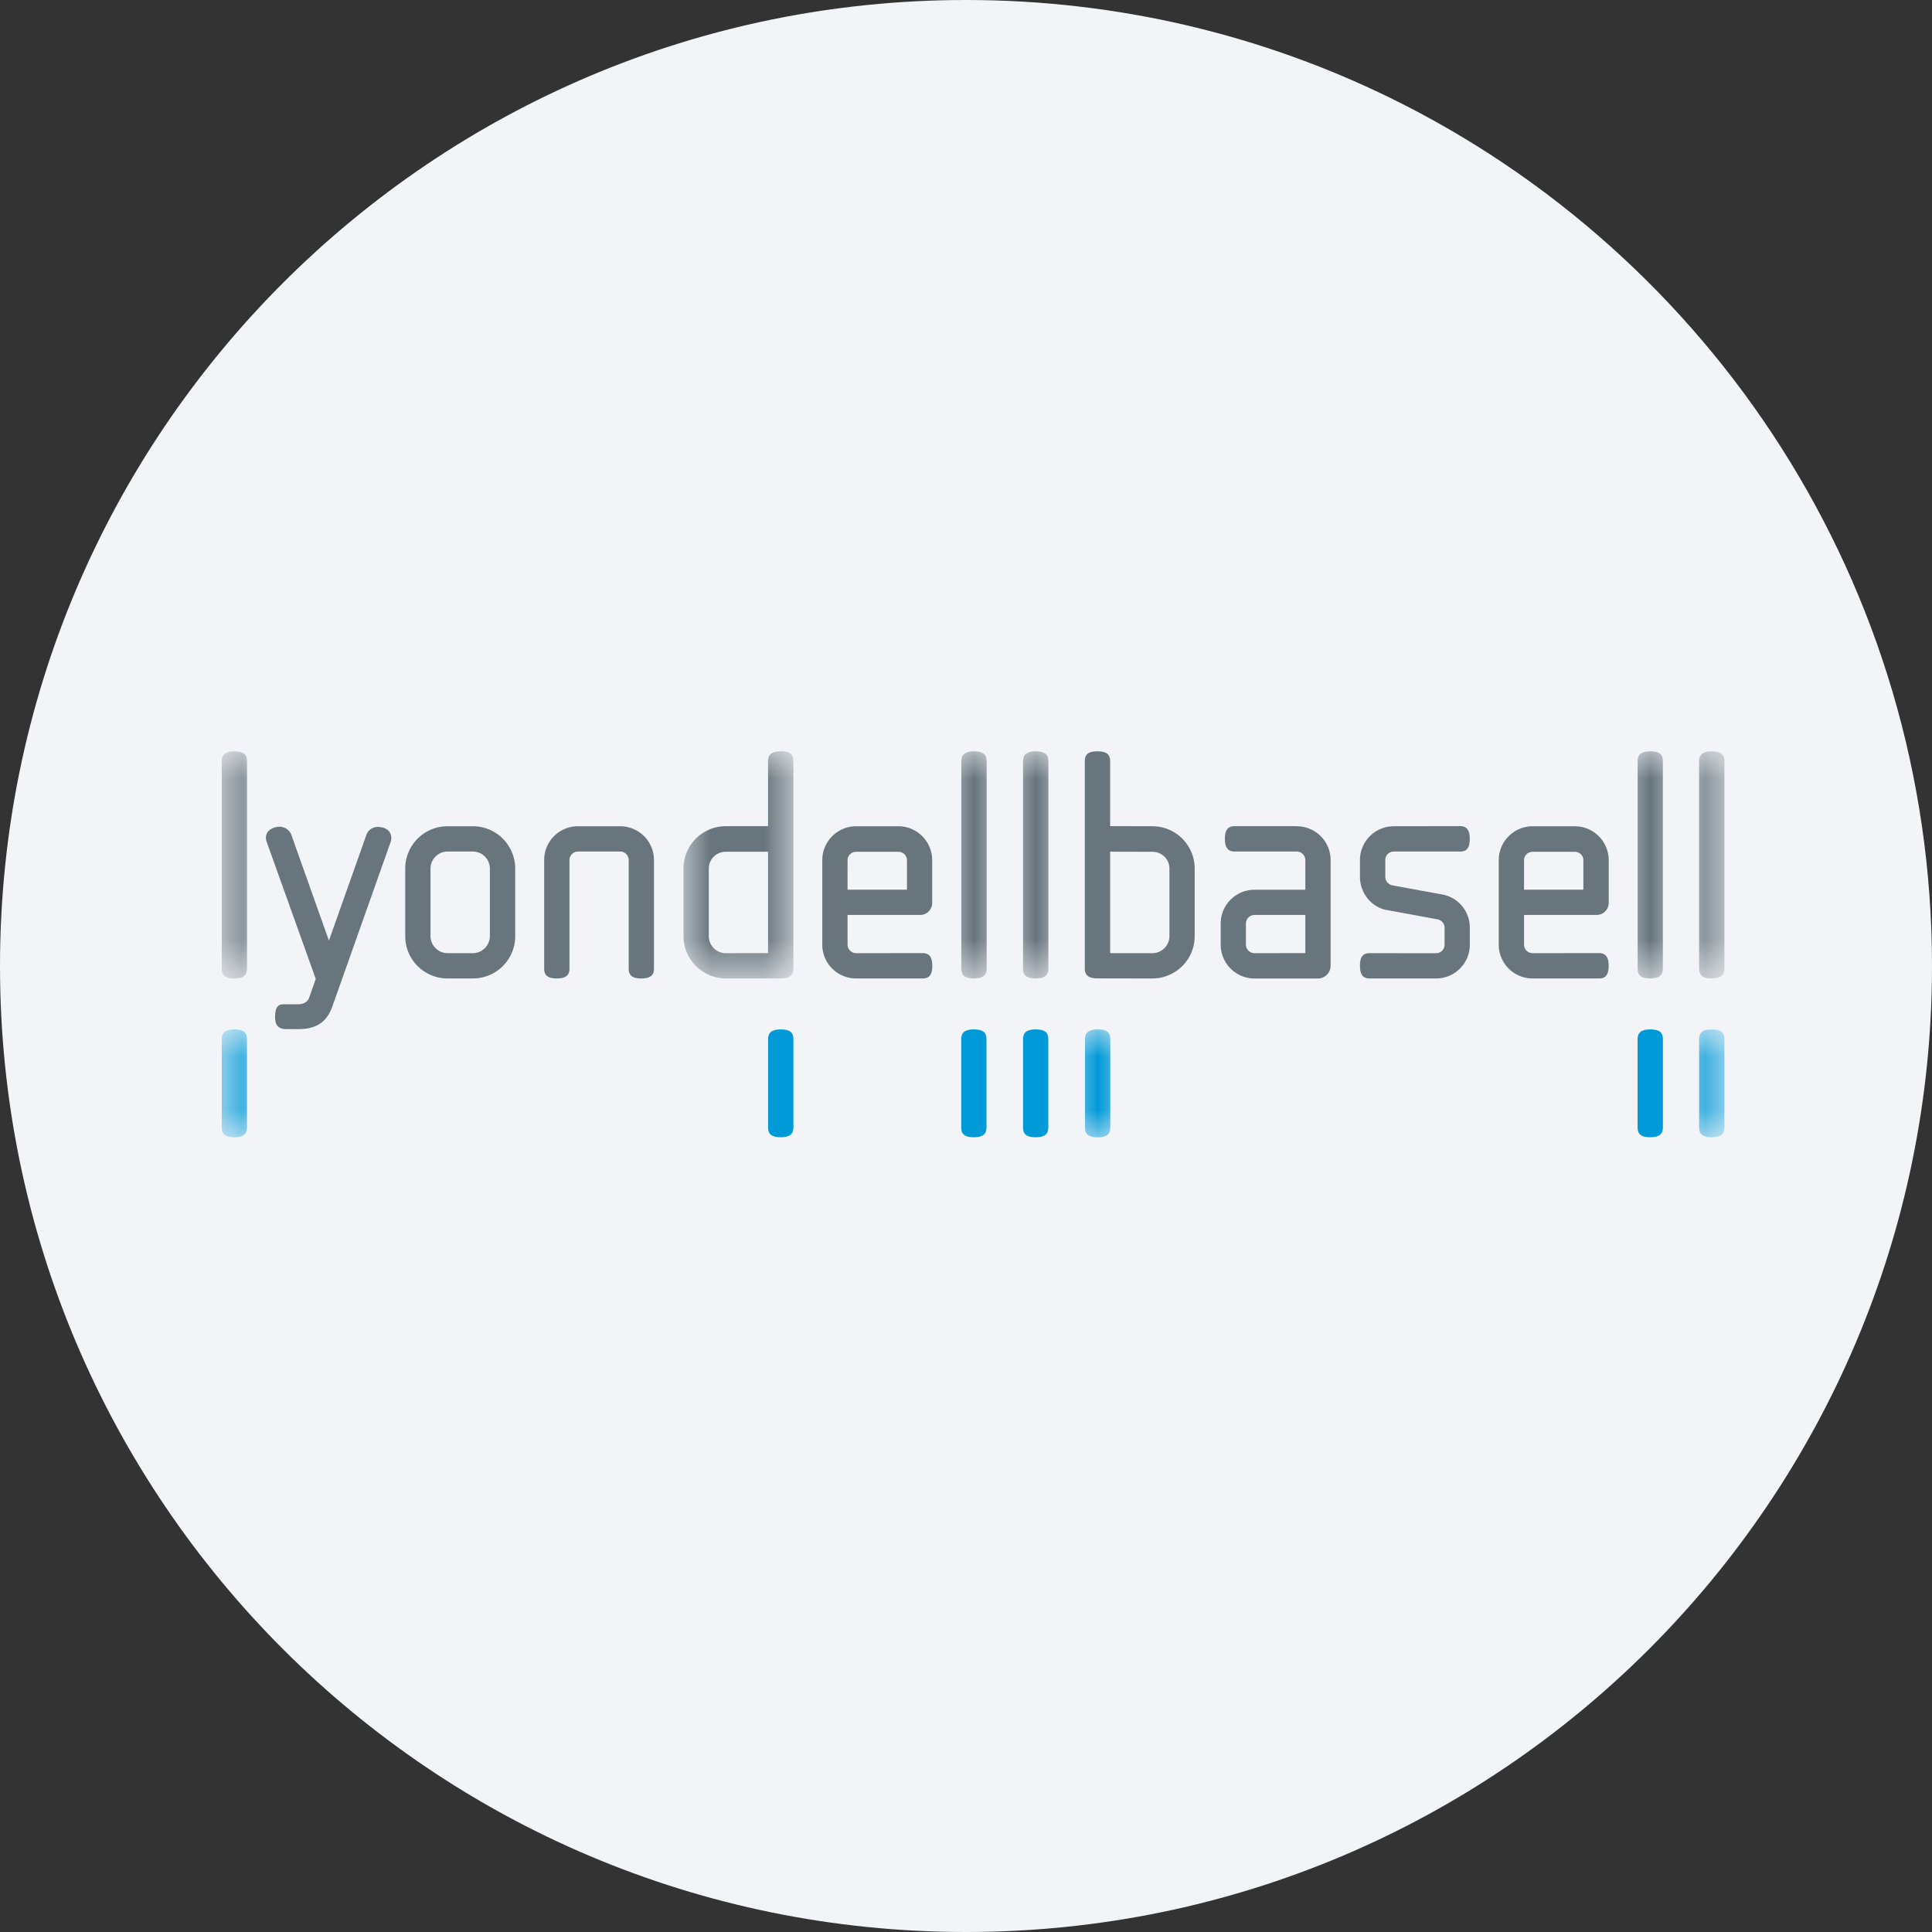 <svg height="36" viewBox="0 0 36 36" width="36" xmlns="http://www.w3.org/2000/svg"><rect x="0" y="0" width="36" height="36" fill="#333333" stroke="none"/><mask id="a" fill="#fff"><path d="M.132 0h.736v4.232H.132z" fill-rule="evenodd"/></mask><mask id="b" fill="#fff"><path d="M0 0h2.048v4.232H0z" fill-rule="evenodd"/></mask><mask id="c" fill="#fff"><path d="M0 0h1v4.232H0z" fill-rule="evenodd"/></mask><mask id="d" fill="#fff"><path d="M.132 0h.736v4.232H.132z" fill-rule="evenodd"/></mask><mask id="e" fill="#fff"><path d="M0 0h1v4.232H0z" fill-rule="evenodd"/></mask><mask id="f" fill="#fff"><path d="M0 0h1v4.232H0z" fill-rule="evenodd"/></mask><mask id="g" fill="#fff"><path d="M.132 0h.736v2.01H.132z" fill-rule="evenodd"/></mask><mask id="h" fill="#fff"><path d="M0 0h1v2.012H0z" fill-rule="evenodd"/></mask><mask id="i" fill="#fff"><path d="M.132 0h.736v2.01H.133z" fill-rule="evenodd"/></mask><g fill="none" fill-rule="evenodd"><path d="M18 0c2.837 0 5.52.656 7.907 1.825C31.884 4.753 36 10.895 36 18c0 9.942-8.058 18-18 18-9.94 0-18-8.057-18-18C0 8.06 8.06 0 18 0z" fill="#f2f4f7" fill-rule="nonzero"/><g fill="#68757d"><path d="M9.128 17.443a.32.32 0 0 1-.318.318h-.47a.32.32 0 0 1-.318-.318v-1.259c0-.175.144-.317.317-.317h.471c.174 0 .318.142.318.317zm-.318-2.047h-.47a.788.788 0 0 0-.789.788v1.26c0 .435.353.788.788.788h.471a.787.787 0 0 0 .79-.789v-1.259a.788.788 0 0 0-.79-.788z"/><path d="M.368 0C.2 0 .132.062.132.18v3.87c0 .125.068.182.236.182.167 0 .235-.062.235-.182V.18C.603.058.535 0 .368 0" mask="url(#a)" transform="translate(4 14)"/><path d="m1.576 3.76-.788.002a.32.32 0 0 1-.317-.319v-1.26c0-.174.144-.312.317-.312h.788zM1.812 0c-.168 0-.236.061-.236.18v1.214l-.788.001A.788.788 0 0 0 0 2.183v1.26c0 .435.353.788.788.788H1.84c.147-.006.208-.068.208-.18V.18c0-.125-.068-.182-.236-.182z" mask="url(#b)" transform="translate(12.736 14)"/><path d="M.499 0C.332 0 .264.062.264.18v3.87c0 .125.068.182.235.182.169 0 .237-.062.237-.182V.18C.736.058.668 0 .499 0" mask="url(#c)" transform="translate(17.649 14)"/><path d="M.632 0C.465 0 .396.062.396.18v3.87c0 .125.069.182.236.182.168 0 .236-.062.236-.182V.18C.868.058.8 0 .632 0" mask="url(#d)" transform="translate(31.264 14)"/><path d="M.5 0C.332 0 .265.062.265.18v3.87c0 .125.068.182.234.182.169 0 .236-.062.236-.182V.18C.736.058.669 0 .5 0" mask="url(#e)" transform="translate(30.25 14)"/><path d="M.5 0C.333 0 .264.062.264.18v3.87c0 .125.069.182.236.182.168 0 .236-.062.236-.182V.18C.736.058.668 0 .5 0" mask="url(#f)" transform="translate(18.799 14)"/><path d="M21.791 17.443a.319.319 0 0 1-.317.318h-.788V15.87l.788.002c.174 0 .317.137.317.312zm-.317-2.047-.788-.002V14.18c0-.119-.068-.18-.236-.18h-.001c-.167 0-.235.056-.235.18v3.87c0 .113.061.174.208.18.008.002 1.052.002 1.052.002a.788.788 0 0 0 .787-.789v-1.259a.787.787 0 0 0-.787-.788zm6.924.629c0-.082.072-.153.159-.153h.788c.088 0 .159.071.159.153v.553h-1.106zm1.397 1.735-1.238.001a.16.16 0 0 1-.159-.159v-.553h1.341a.227.227 0 0 0 .237-.236v-.788a.633.633 0 0 0-.631-.629h-.788a.632.632 0 0 0-.63.63v1.576c0 .348.282.63.63.63h1.238c.124 0 .18-.069.18-.236 0-.168-.06-.236-.18-.236zm-3.825-1.893h1.237c.126 0 .18-.068.18-.237 0-.167-.06-.236-.18-.236l-1.236.002a.63.63 0 0 0-.63.629v.318c0 .292.21.564.502.614l.947.174a.163.163 0 0 1 .128.153v.318a.16.16 0 0 1-.16.16l-1.236-.001c-.126 0-.181.067-.181.234 0 .169.06.237.18.237h1.238a.628.628 0 0 0 .629-.63v-.318a.625.625 0 0 0-.501-.614l-.947-.174a.162.162 0 0 1-.127-.153v-.318c0-.087.07-.158.158-.158m-13.785.158a.63.63 0 0 0-.63-.629h-.786a.628.628 0 0 0-.63.63v2.024c0 .125.068.182.235.182.169 0 .236-.06.236-.182v-2.025a.16.16 0 0 1 .159-.158h.786a.16.16 0 0 1 .159.158v2.025c0 .125.068.182.235.182.168 0 .236-.06.236-.182v-.8zm12.137 1.735-.947.001a.16.16 0 0 1-.16-.158v-.394a.16.16 0 0 1 .16-.16h.947zm-.16-2.365h-1.157c-.125 0-.182.068-.182.236s.062.236.182.236h1.158a.16.16 0 0 1 .159.159v.553h-.947a.63.63 0 0 0-.63.63v.394c0 .347.282.63.63.63h1.183a.239.239 0 0 0 .235-.237v-1.97a.63.63 0 0 0-.63-.63zm-8.37.63c0-.082.072-.153.16-.153h.787c.088 0 .16.071.16.153v.553h-1.107zm1.397 1.735-1.238.001a.16.16 0 0 1-.159-.159v-.553h1.342a.225.225 0 0 0 .235-.236v-.788a.632.632 0 0 0-.63-.629h-.788a.632.632 0 0 0-.63.63v1.576c0 .348.282.63.63.63h1.238c.125 0 .182-.069.182-.236 0-.168-.062-.236-.182-.236zM7.122 15.418c-.165-.038-.263.046-.296.142l-.697 1.967-.7-1.97c-.034-.096-.15-.184-.303-.14-.201.057-.178.21-.158.267l.916 2.557-.12.34c0 .001-.031.132-.206.132h-.271c-.084 0-.161.03-.161.232 0 .164.06.231.213.231h.202c.249 0 .52-.05.65-.417l1.089-3.073c.02-.057.032-.224-.158-.268"/></g><path d="M.603 1.829c0 .119-.068.181-.235.181-.168 0-.236-.056-.236-.181V.182C.132.061.2 0 .368 0c.167 0 .235.057.235.182z" fill="#009ad8" mask="url(#g)" transform="translate(4 19.181)"/><path d="M18.382 19.363c0-.125-.068-.182-.236-.182-.167 0-.235.062-.235.182v1.647c0 .125.068.181.235.181.168 0 .236-.061.236-.181zm1.152 0c0-.125-.068-.182-.236-.182s-.235.062-.235.182v1.647c0 .125.067.181.235.181s.236-.061.236-.181z" fill="#009ad8"/><path d="M.736.182C.736.057.668 0 .5 0S.264.062.264.182V1.83c0 .125.068.182.236.182s.236-.061.236-.182z" fill="#009ad8" mask="url(#h)" transform="translate(19.953 19.181)"/><path d="M14.784 19.363c0-.125-.068-.182-.236-.182-.167 0-.236.062-.236.182v1.647c0 .125.069.181.236.181.168 0 .236-.061.236-.181z" fill="#009ad8"/><path d="M.868.182C.868.057.8 0 .632 0S.396.062.396.182v1.647c0 .125.068.181.236.181s.236-.061.236-.181z" fill="#009ad8" mask="url(#i)" transform="translate(31.264 19.181)"/><path d="M30.986 19.363c0-.125-.068-.182-.236-.182-.167 0-.236.062-.236.182v1.647c0 .125.07.181.236.181.168 0 .236-.061.236-.181z" fill="#009ad8"/></g></svg>